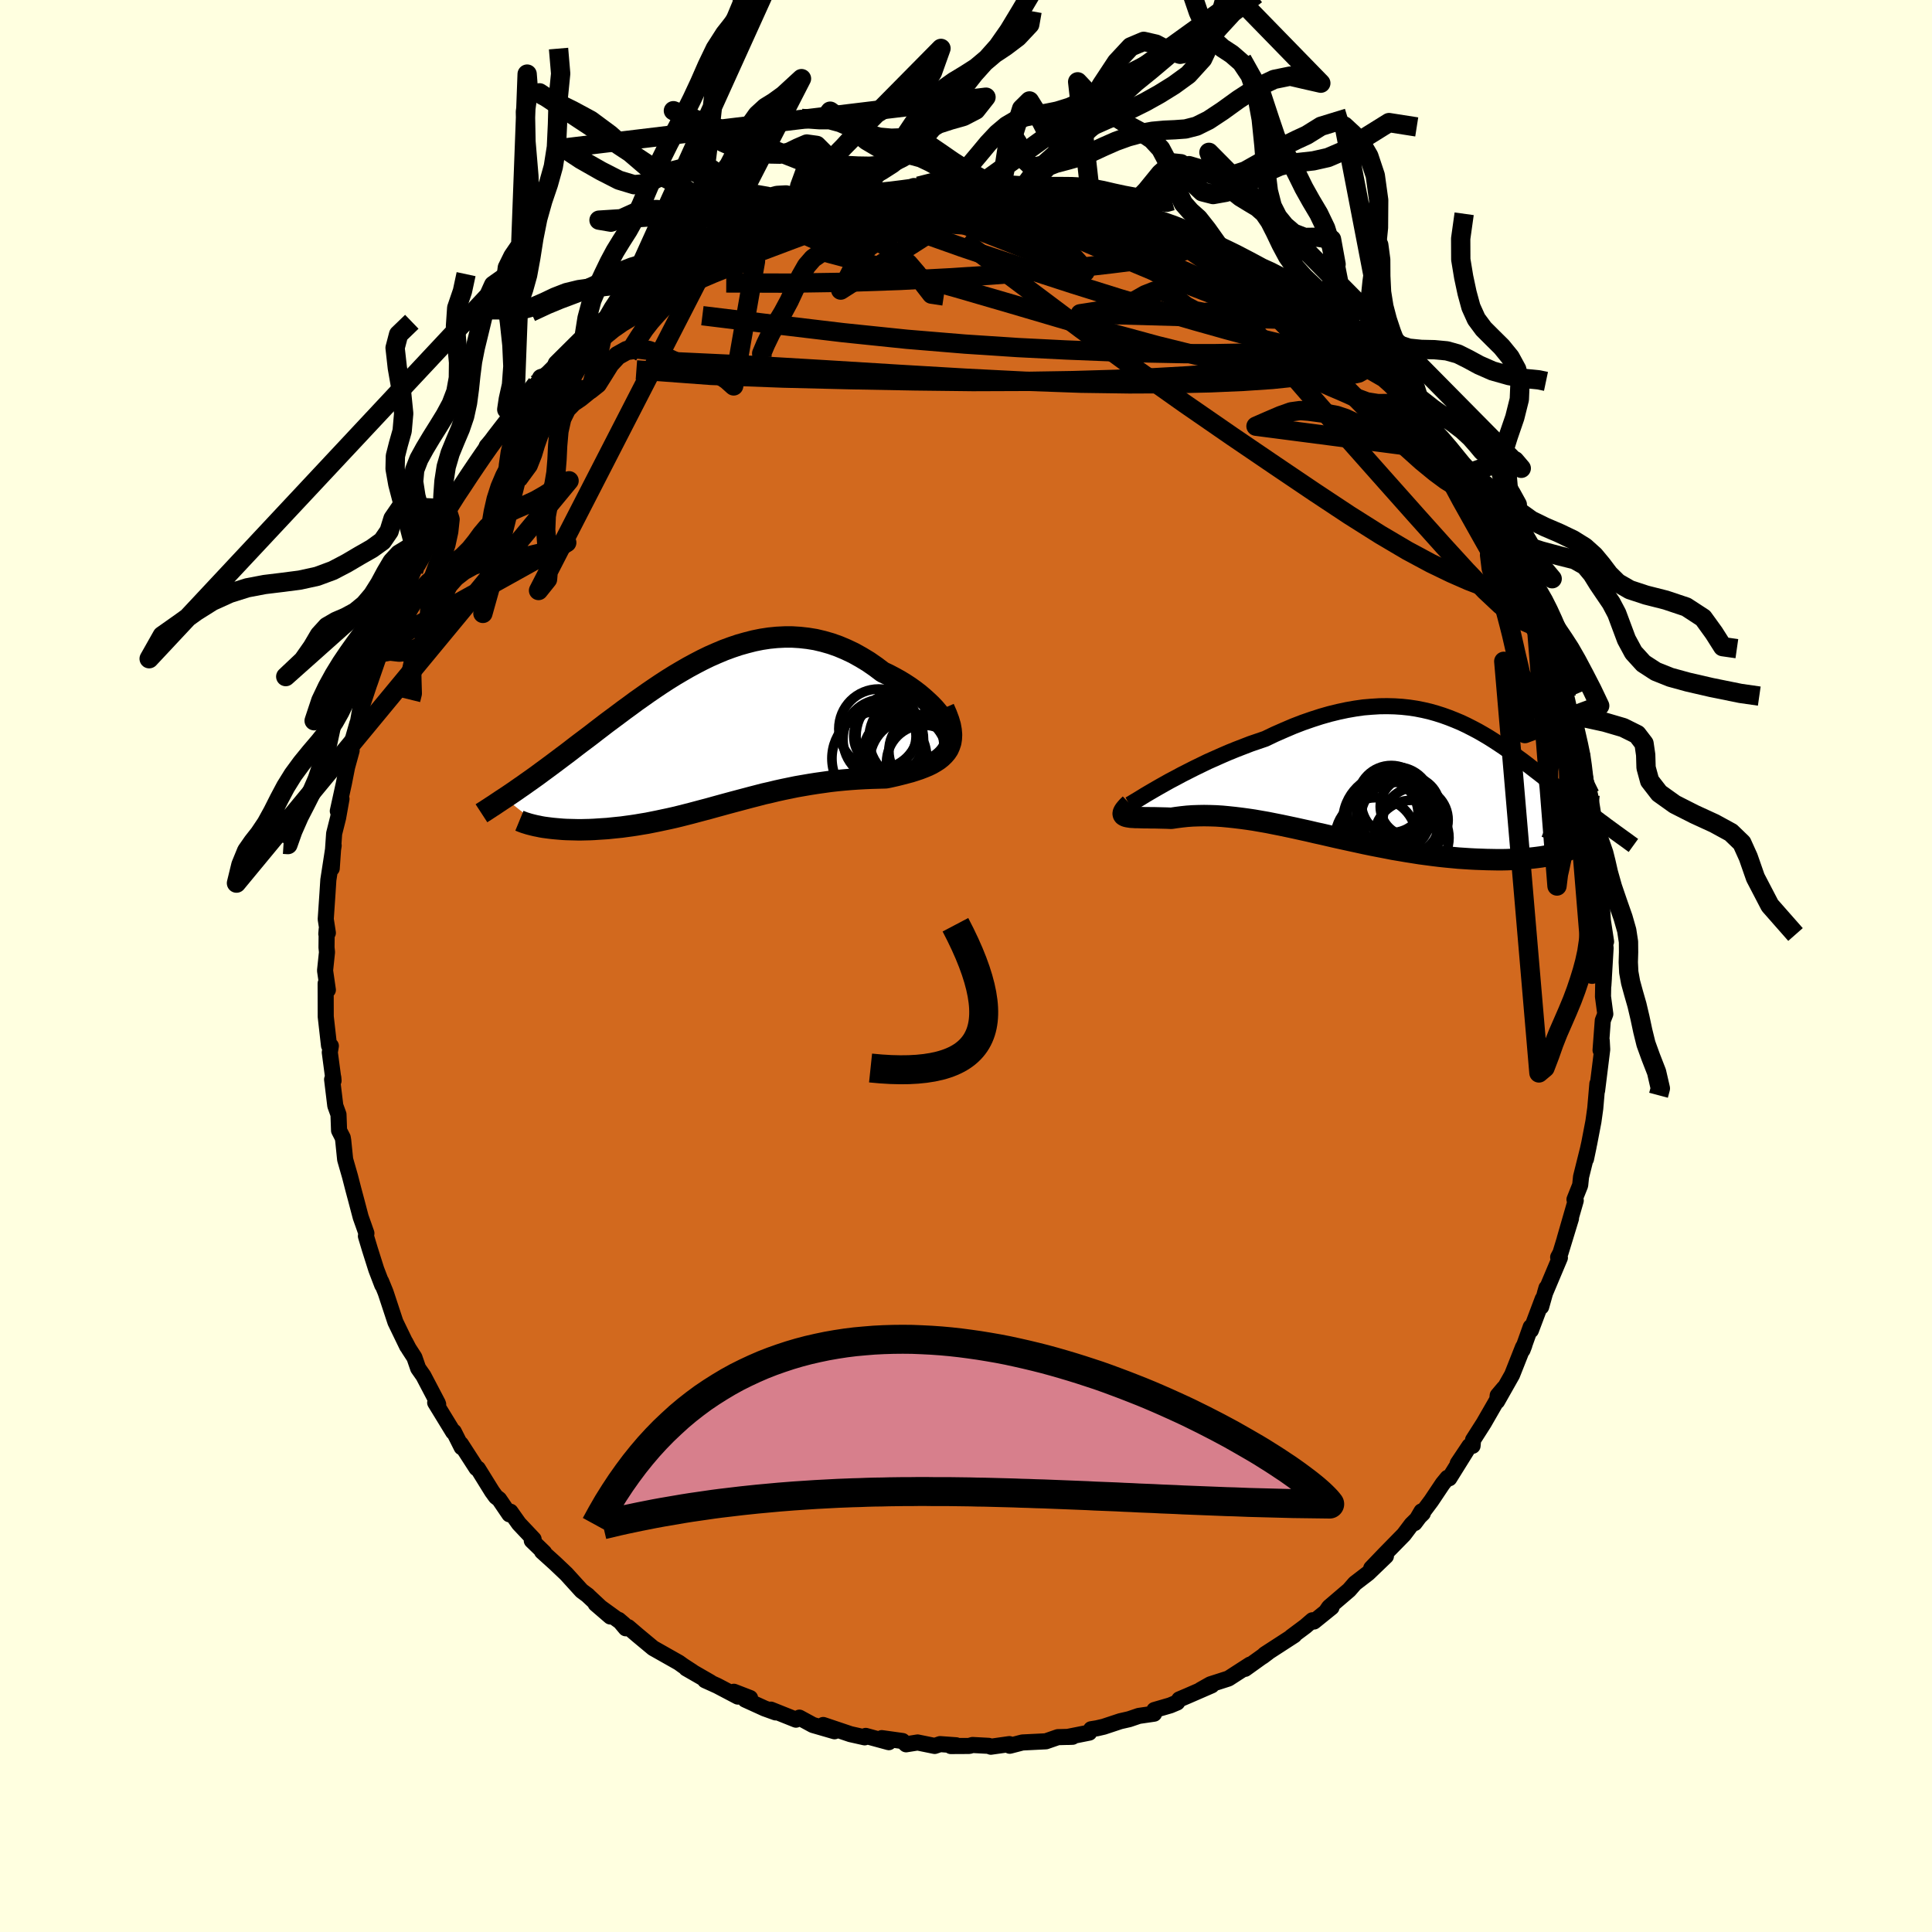 <svg xmlns="http://www.w3.org/2000/svg" width="500" height="500" viewBox="-100 -100 200 200"><defs><clipPath id="c"><path d="m24.56-1.17-.22-.36-.25-.38-.3-.38-.32-.38-.36-.38-.4-.38-.42-.38-.45-.38-.47-.36-.49-.35-.52-.34-.54-.33-.56-.31-.57-.3-.59-.28-.73-.55-.75-.52-.76-.46-.77-.43-.78-.37-.78-.33-.79-.28-.8-.23-.8-.19-.8-.13-.8-.09-.8-.05h-.8l-.8.04-.8.08-.79.12-.79.16-.78.2-.78.22-.77.26-.76.28-.76.32-.75.33-.74.36-.73.38-.72.39-.71.41-.71.42-.69.43-.68.44-.67.45-.66.45-.65.46-.64.45-.62.46-.62.45-.6.45-.59.44-.58.43-.56.43-.55.42-.54.42-.53.4-.52.39-.5.38-.49.38-.47.36-.47.35-.45.34-.44.33-.43.32-.42.31-.41.3-.39.29-.39.28-.38.27-.37.26-.35.25-.35.24-.33.23-.33.23-.31.21-.31.21-.29.19 3.74 2.98.29.05.3.04.31.04.33.04.33.03.35.03.36.03.37.02.38.01.39.01.39.01h.41l.42-.01.43-.01.44-.02.44-.03.47-.03.47-.03.48-.05.49-.05.5-.05.51-.07.52-.07.53-.08.53-.09.55-.09.55-.11.55-.11.56-.12.57-.12.58-.13.58-.14.59-.15.59-.15.6-.16.6-.16.61-.16.61-.17.62-.17.62-.17.63-.17.64-.17.64-.17.64-.17.66-.17.65-.17.67-.15.66-.16.68-.15.68-.14.68-.14.69-.12.7-.12.7-.11.71-.1.71-.1.71-.08.72-.07.72-.06.72-.05.72-.04.72-.03.72-.02.72-.02.54-.11.53-.12.52-.13.5-.13.49-.13.47-.15.45-.15.44-.17.41-.17.39-.19.36-.21.34-.22.3-.24.27-.26.24-.28"/></clipPath><clipPath id="b"><path d="m-23.91.49.57-.32.61-.32.63-.34.65-.33.67-.34.68-.33.7-.34.72-.32.72-.32.74-.32.74-.3.75-.29.75-.29.76-.26.76-.26.98-.47.98-.43.96-.41.96-.37.95-.33.93-.3.91-.26.9-.22.89-.19.86-.15.85-.12.84-.07.81-.05.8-.01.78.02.76.05.74.08.73.11.71.14.69.16.67.19.66.21.64.23.63.25.62.26.59.28.59.3.57.3.56.32.54.32.54.34.52.34.51.34.5.35.49.35.47.35.47.34.46.35.45.35.44.34.43.33.42.33.42.33.4.32.4.31.39.31.37.3.37.29.36.28.35.28.35.27.33.26.33.26.33.25.31.24.31.24.3.23.3.22.29.22.28.2.27.21.26.19.26.19.25.18-6.43 2.51-.34.06-.36.07-.37.06-.38.05-.41.05-.41.04-.43.04-.45.04-.46.02-.48.02-.49.02-.5.01h-.52l-.53-.01-.54-.01-.56-.02-.57-.02-.59-.03-.61-.04-.61-.04-.63-.06-.64-.06-.66-.07-.66-.08-.68-.09-.68-.09-.69-.11-.7-.11-.7-.12-.72-.12-.71-.14-.73-.14-.72-.14-.73-.15-.73-.16-.74-.16-.73-.16-.73-.16-.74-.17-.73-.17-.73-.16-.72-.17-.73-.16-.72-.16-.71-.15-.71-.15-.71-.14-.7-.14-.69-.12-.69-.12-.67-.1-.67-.09-.66-.08-.66-.07-.64-.06-.63-.04-.62-.02-.61-.01-.6.01-.59.02-.57.04-.56.06-.55.07-.53.08-.45-.02-.43-.01-.41-.01-.4-.01h-.38l-.36-.01h-.35l-.32-.01-.3-.01h-.28l-.26-.02-.23-.01-.2-.03-.18-.03-.15-.04"/></clipPath><linearGradient id="d" x1="0%" x2="100%" y1="0%" y2="0%"><stop offset="0%" style="stop-color:[object Object];stop-opacity:1"/><stop offset="52.3%" style="stop-color:[object Object];stop-opacity:1"/><stop offset="100%" style="stop-color:[object Object];stop-opacity:1"/></linearGradient><filter id="a"><feTurbulence baseFrequency=".05" numOctaves="3" result="noise" type="noise"/><feDisplacementMap in="SourceGraphic" in2="noise" scale="2"/></filter></defs><rect width="100%" height="100%" x="-100" y="-100" fill="#FFFFE0"/><path fill="#D2691E" stroke="#000" stroke-linejoin="round" stroke-width="1.667" d="m65.98 2.02.05-.76-.04-.81-.05 2.71.24 1.81-.26.67-.23 3.07.12-.99.05.92-.53 4.26.03-.71-.22 2.55-.19 1.36-.43 2.24-.1.45-.24 1.19.27-1.29-.78 3.13-.09.87-.59 1.48.13.11-1.15 3.99.66-2.14-1.09 3.57-.24.45.18.05-1.55 3.68.16-.55-.55 1.95.16-.81-1.22 3.24-.02-.34-.85 2.38.19-.49-.13.18-1.14 2.88-1.55 2.74.06-.6.65-.77-2.09 3.63-1.11 1.74-.05.61h-.3L50.9 51.5l1.21-1.81-2.08 3.34-.18-.05-.5.61-1.19 1.78-1.72 2.3.71-1.21.14.2-1.17 1.15-.79 1.05-1.99 2.03-1.39 1.45 1.52-1.25-1.83 1.76-1.38 1.06-.6.69-2.07 1.77-.22.32.47-.3-1.82 1.47-.16-.13-.73.63-1.45 1.08.3-.16-3.04 1.97-.24.23.56-.42-2.37 1.7.51-.44-2.23 1.44-1.87.6-1.01.57 1.14-.46-2.48 1.08-.87.37-.22.32-.71.3-1.65.48-.03.38-1.58.23-1 .34-.92.21-1.72.57-.69.16-.61.1-.19.35-2.26.45.53-.02-1.52.04-1.24.43-2.43.12-1.31.34-.04-.17-1.92.27-.22-.09-1.67-.09-.35.1-1.9.01.55-.08-1.66-.12-.56.19-1.77-.36-1.19.19-.37-.34-2.15-.3.73.42-2.39-.65-.11.15-1.47-.33-2.82-.95 1.17.65-2.24-.65-1.4-.76-.35.21-2.6-1.04.5.29-1.14-.41-2.02-.92.51-.16-1.68-.65.41.5-2.13-1.12-1.26-.57.55.21-2.5-1.44.64.35-.97-.63-.43-.31-2.67-1.51-1.61-1.34-.97-.83-.25.12-.73-.87.54.46-2.93-2.12 1.52 1.31-2.4-2.24.09.07-.66-.49-1.59-1.75-1.17-1.11-1.34-1.21.22.11-1.28-1.24.19-.14-1.52-1.61-.88-1.24-.11.27-1.06-1.56-.34-.26-.39-.54-1.47-2.37-.14-.04-1.62-2.51.08.34-.81-1.61-.07.03-1.86-3.04.31.18-.05-.14-1.48-2.82-.54-.77-.39-1.13-.59-.91-.34-.65.18.41-1.22-2.52-.97-2.94-.06-.17-.44-1.08.11.37-.62-1.62-.67-2.12-.4-1.33.05-.29-.27-.77-.32-.9-.46-1.75-.3-1.12-.35-1.36-.5-1.74-.2-1.96-.05-.3-.38-.74-.06-1.66-.33-.91-.33-2.72.12-.21.03.34-.39-2.93.11-.67-.19-.03-.34-3-.01-3.43.23.67-.29-2.01.2-1.9-.05-.49.02-1.88-.04.48.16-.11-.22-1.42.18-2.66.09-1.4.55-3.56-.12.77-.08 1.6.25-3.61.41-1.63.35-1.96-.38 1.26.63-2.87.33-1.68.47-1.71-.15-.22.75-2.62-.2 1.36.53-3.04.05.18.97-2.92-.09.29 1.09-3.15.4-1.16-.39.48.19-.38.53-.92.85-1.99.6-1.28.18-.76 1.1-2.47.26-.63.55-.94-.53.93 2.33-4.37-.3.78 1.16-2.19-.02.03-.09.01 1.17-1.56 1.17-1.85.05-.14 1.52-2.1.63-1.02-.32.13 1.7-1.87 1.16-1.46-.99 1.24 1.57-2 .02-.14 1.71-2.2.49-.57.67-.56 1.62-1.62-.66.7.56-.45 1.62-1.6.59-.7.76-.82 1.66-1.15 1.04-.56.31-.3 1.8-1.69-.09.33.25-.36 2.33-1.43-.03.05 1.54-.94.75-.55.15-.14 2.02-1.42 1.95-.91-.38.42.92-.72 1.88-.74.25-.08.97-.49 1.26-.61 1.5-.45.75-.27.49-.02.04-.26 2.84-.55-.64.17 2.34-.63.24-.01-.22-.27 3.15-.7-.45.15 2.89-.17 1.24-.16.62-.41.39.06.12-.05 2.24.12.46-.31 2.22.07.98.1.87-.08-.43-.06 2.2.3-.06-.13 3.04.41-1.02-.38.17.05 2.05.61 1.9-.07.4.07 2 .64.3.17 1.41.3-.27-.08 2.39.59 2.26.89-1.59-.86 3.15 1.14.87.43.08-.12-.12.07 2.07.96 1.05.21-.62-.14 3.1 1.81 1.32.55-.39-.39 1.99 1.44-.62-.5 1.42 1.05-.72-.52 2.77 1.4.98.8.56.5.13.04 2.73 1.96.63.86 1.22.75.54.55.08.37 1.31 1.01.29.2 1.09 1.26.85.65.28.41 1.64 1.32.79.95-.22.16 1.46 1.25.59 1.34.19.2.35-.24 2.27 3.33 1.08 1.23-.21.15.48.46.24.67 1.09 1.73-.26-.94.68 1.23.66.85 1.88 3.4-.42-.22.61.89.18.61 1.4 2.91 1.12 1.98-.16-.01-.01-.29.84 1.79.9 2.56.07.22-.02.18.58 1.19.57 1.25.58 2.26.59 1.52.45 1.97-.03-.05.14-.32.23 1.65.8 2.88.03-.14-.07.27.43 2.42.06.24.37 1.07.54 3.37-.18.19.25.13.43 4.56-.12-2.2-.03 1.04.16 1.73.28 4.19.33 2.18-.14-.74.03.84.06.56-.23 3.88.05-.76" filter="url(#a)"/><path fill="#fff" d="m-23.91.49.57-.32.61-.32.63-.34.65-.33.67-.34.68-.33.7-.34.72-.32.72-.32.74-.32.74-.3.75-.29.75-.29.76-.26.76-.26.98-.47.98-.43.96-.41.96-.37.95-.33.93-.3.91-.26.9-.22.89-.19.86-.15.85-.12.84-.07.81-.05.8-.01.78.02.76.05.74.08.73.11.71.14.69.16.67.19.66.21.64.23.63.25.62.26.59.28.59.3.57.3.56.32.54.32.54.34.52.34.51.34.5.35.49.35.47.35.47.34.46.35.45.35.44.34.43.33.42.33.42.33.4.32.4.31.39.31.37.3.37.29.36.28.35.28.35.27.33.26.33.26.33.25.31.24.31.24.3.23.3.22.29.22.28.2.27.21.26.19.26.19.25.18-6.43 2.51-.34.06-.36.07-.37.06-.38.05-.41.05-.41.04-.43.04-.45.04-.46.02-.48.02-.49.02-.5.01h-.52l-.53-.01-.54-.01-.56-.02-.57-.02-.59-.03-.61-.04-.61-.04-.63-.06-.64-.06-.66-.07-.66-.08-.68-.09-.68-.09-.69-.11-.7-.11-.7-.12-.72-.12-.71-.14-.73-.14-.72-.14-.73-.15-.73-.16-.74-.16-.73-.16-.73-.16-.74-.17-.73-.17-.73-.16-.72-.17-.73-.16-.72-.16-.71-.15-.71-.15-.71-.14-.7-.14-.69-.12-.69-.12-.67-.1-.67-.09-.66-.08-.66-.07-.64-.06-.63-.04-.62-.02-.61-.01-.6.01-.59.02-.57.04-.56.06-.55.07-.53.08-.45-.02-.43-.01-.41-.01-.4-.01h-.38l-.36-.01h-.35l-.32-.01-.3-.01h-.28l-.26-.02-.23-.01-.2-.03-.18-.03-.15-.04" filter="url(#a)" transform="translate(44.44 -19.33)"/><path fill="#fff" d="m24.56-1.17-.22-.36-.25-.38-.3-.38-.32-.38-.36-.38-.4-.38-.42-.38-.45-.38-.47-.36-.49-.35-.52-.34-.54-.33-.56-.31-.57-.3-.59-.28-.73-.55-.75-.52-.76-.46-.77-.43-.78-.37-.78-.33-.79-.28-.8-.23-.8-.19-.8-.13-.8-.09-.8-.05h-.8l-.8.04-.8.08-.79.12-.79.16-.78.2-.78.22-.77.26-.76.28-.76.32-.75.33-.74.36-.73.38-.72.39-.71.41-.71.42-.69.43-.68.44-.67.45-.66.45-.65.46-.64.45-.62.46-.62.45-.6.45-.59.44-.58.43-.56.43-.55.42-.54.42-.53.4-.52.39-.5.38-.49.38-.47.36-.47.35-.45.34-.44.33-.43.32-.42.31-.41.3-.39.29-.39.28-.38.27-.37.26-.35.25-.35.24-.33.23-.33.23-.31.21-.31.21-.29.19 3.74 2.98.29.05.3.04.31.04.33.04.33.03.35.03.36.03.37.02.38.01.39.01.39.01h.41l.42-.01.43-.01.44-.02.44-.03.47-.03.47-.03.48-.05.49-.05.5-.05.51-.07.52-.07.53-.08.53-.09.55-.09.55-.11.55-.11.56-.12.57-.12.58-.13.58-.14.59-.15.59-.15.6-.16.6-.16.61-.16.61-.17.62-.17.62-.17.63-.17.64-.17.64-.17.64-.17.66-.17.65-.17.67-.15.66-.16.68-.15.68-.14.68-.14.69-.12.7-.12.7-.11.71-.1.71-.1.71-.08.72-.07.72-.06.72-.05.72-.04.72-.03.72-.02.72-.02.54-.11.53-.12.52-.13.5-.13.49-.13.47-.15.45-.15.44-.17.41-.17.39-.19.36-.21.34-.22.3-.24.27-.26.24-.28" filter="url(#a)" transform="translate(-26.72 -23.97)"/><g fill="none" stroke="#000" transform="translate(44.44 -19.33)"><path stroke-linejoin="round" stroke-width="1.667" d="m-27.53 2.62.13-.07.2-.12.25-.15.3-.18.36-.22.39-.24.44-.26.48-.28.52-.3.55-.31.57-.32.61-.32.63-.34.65-.33.67-.34.68-.33.7-.34.72-.32.72-.32.74-.32.74-.3.75-.29.75-.29.76-.26.76-.26.98-.47.98-.43.96-.41.96-.37.95-.33.93-.3.91-.26.9-.22.89-.19.86-.15.85-.12.84-.07.81-.05.8-.01.78.02.76.05.74.08.73.11.71.14.69.16.67.19.66.21.64.23.63.25.62.26.59.28.59.3.57.3.56.32.54.32.54.34.52.34.51.34.5.35.49.35.47.35.47.34.46.35.45.35.44.34.43.33.42.33.42.33.4.32.4.31.39.31.37.3.37.29.36.28.35.28.35.27.33.26.33.26.33.25.31.24.31.24.3.23.3.22.29.22.28.2.27.21.26.19.26.19.25.18.24.18.24.17.22.16.22.16.21.15.21.15.19.14.19.14.18.13.18.13" filter="url(#a)"/><path stroke-linejoin="round" stroke-width="2.222" d="m-27.44 2.58-.23.22-.18.2-.14.17-.1.15-.06.13-.02.11.02.09.05.07.09.06.12.05.15.04.18.03.2.03.23.01.26.02h.28l.3.01.32.01h.35l.36.01h.38l.4.01.41.01.43.01.45.02.53-.08.55-.07.56-.06.57-.04.59-.02.6-.01.61.01.62.02.63.04.64.06.66.07.66.08.67.09.67.1.69.12.69.12.7.14.71.14.71.15.71.15.72.16.73.16.72.17.73.16.73.17.74.17.73.16.73.16.74.16.73.16.73.15.72.14.73.14.71.14.72.12.7.12.7.11.69.11.68.09.68.09.66.08.66.07.64.06.63.06.61.04.61.04.59.03.57.02.56.02.54.01.53.01h.52l.5-.01.49-.02.48-.02.46-.02.45-.04.43-.04.41-.04.41-.05.38-.05.37-.06.36-.07.34-.06.32-.08.31-.07.29-.08.27-.09.26-.08.24-.09.23-.09.21-.1.19-.09.19-.1" filter="url(#a)"/><circle cx="-.48" cy="4.337" r="4.948" clip-path="url(#b)" filter="url(#a)"/><circle cx=".115" cy="2.367" r="3.638" clip-path="url(#b)" filter="url(#a)"/><circle cx="-.42" cy="2.052" r="3.478" clip-path="url(#b)" filter="url(#a)"/><circle cx=".425" cy="3.722" r="4.42" clip-path="url(#b)" filter="url(#a)"/><circle cx="-1.295" cy="3.597" r="3.662" clip-path="url(#b)" filter="url(#a)"/><circle cx="-2.015" cy="6.122" r="4.218" clip-path="url(#b)" filter="url(#a)"/><circle cx=".04" cy="3.907" r="3.59" clip-path="url(#b)" filter="url(#a)"/><circle cx="2.095" cy="4.217" r="3.374" clip-path="url(#b)" filter="url(#a)"/><circle cx="1.68" cy="6.052" r="3.878" clip-path="url(#b)" filter="url(#a)"/><circle cx="1.515" cy="2.827" r="3.072" clip-path="url(#b)" filter="url(#a)"/></g><g fill="none" stroke="#000" transform="translate(-26.72 -23.97)"><path stroke-linejoin="round" stroke-width="2.222" d="m23.94 1.04.34-.04.26-.09.2-.14.13-.19.08-.22.02-.26-.03-.28-.08-.31-.13-.33-.17-.35-.22-.36-.25-.38-.3-.38-.32-.38-.36-.38-.4-.38-.42-.38-.45-.38-.47-.36-.49-.35-.52-.34-.54-.33-.56-.31-.57-.3-.59-.28-.73-.55-.75-.52-.76-.46-.77-.43-.78-.37-.78-.33-.79-.28-.8-.23-.8-.19-.8-.13-.8-.09-.8-.05h-.8l-.8.04-.8.08-.79.12-.79.16-.78.2-.78.22-.77.26-.76.28-.76.32-.75.33-.74.36-.73.38-.72.39-.71.41-.71.42-.69.43-.68.44-.67.45-.66.45-.65.46-.64.45-.62.46-.62.45-.6.45-.59.44-.58.43-.56.43-.55.42-.54.42-.53.4-.52.39-.5.38-.49.38-.47.36-.47.35-.45.34-.44.33-.43.32-.42.31-.41.3-.39.29-.39.28-.38.27-.37.26-.35.25-.35.24-.33.23-.33.23-.31.21-.31.21-.29.19-.29.19-.27.18-.27.18-.25.17-.25.16-.23.15-.23.15-.21.14-.21.13-.2.13" filter="url(#a)"/><path stroke-linejoin="round" stroke-width="2.222" d="m24.43-2.72.28.64.22.59.16.54.09.5.04.47-.02.42-.06.39-.12.36-.15.34-.2.3-.24.28-.27.26-.3.24-.34.22-.36.21-.39.19-.41.17-.44.17-.45.15-.47.15-.49.13-.5.13-.52.13-.53.12-.54.11-.72.02-.72.02-.72.03-.72.04-.72.05-.72.06-.72.07-.71.08-.71.1-.71.1-.7.11-.7.12-.69.12-.68.14-.68.14-.68.15-.66.16-.67.15-.65.17-.66.17-.64.17-.64.17-.64.17-.63.17-.62.17-.62.17-.61.17-.61.16-.6.16-.6.16-.59.15-.59.15-.58.14-.58.13-.57.12-.56.12-.55.11-.55.11-.55.09-.53.09-.53.08-.52.07-.51.07-.5.05-.49.05-.48.05-.47.03-.47.03-.44.03-.44.02-.43.01-.42.01h-.41l-.39-.01-.39-.01-.38-.01-.37-.02-.36-.03-.35-.03-.33-.03-.33-.04-.31-.04-.3-.04-.29-.05-.28-.06-.26-.05-.25-.06-.24-.06-.23-.06-.22-.07-.2-.06-.19-.07-.18-.07-.17-.07" filter="url(#a)"/><circle cx="17.688" cy="-.572" r="4.132" clip-path="url(#c)" filter="url(#a)"/><circle cx="22.358" cy="2.898" r="3.862" clip-path="url(#c)" filter="url(#a)"/><circle cx="18.153" cy=".513" r="4.17" clip-path="url(#c)" filter="url(#a)"/><circle cx="20.393" cy="2.198" r="4.372" clip-path="url(#c)" filter="url(#a)"/><circle cx="19.963" cy=".198" r="4.63" clip-path="url(#c)" filter="url(#a)"/><circle cx="21.198" cy=".413" r="4.516" clip-path="url(#c)" filter="url(#a)"/><circle cx="22.563" cy="1.713" r="3.826" clip-path="url(#c)" filter="url(#a)"/><circle cx="21.143" cy="2.773" r="4.392" clip-path="url(#c)" filter="url(#a)"/><circle cx="18.328" cy=".193" r="3.224" clip-path="url(#c)" filter="url(#a)"/><circle cx="17.753" cy="2.488" r="4.912" clip-path="url(#c)" filter="url(#a)"/></g><g fill="none" stroke="url(#d)" stroke-linejoin="round" stroke-width="2"><path d="m20.71-76.93.44.29.73.42.6.44.43.47.22.47-.09.44-.45.36-.82.31-1.19.26-1.52.25-1.83.26-2.16.27-2.51.29-2.9.29-3.34.3-3.84.3-4.36.28-4.93.26-5.5.19-6.02.09-6.49-.02M.99-80.75l.59-.05.65.03.79.06.79.07.7.07.58.09.5.1.41.15.3.17.12.21-.1.22-.35.24-.6.26-.86.26-1.14.27-1.43.26-1.75.27-2.1.26-2.49.26-2.92.29-3.37.32-3.78.38-4.06.37m54.89 8.5.64.75.43.59.13.49-.14.43-.39.4-.63.37-.91.34-1.22.3-1.55.25-1.92.2-2.31.13-2.74.05h-3.18l-3.63-.07-4.07-.13-4.51-.18-4.98-.25-5.48-.36-6.03-.5-6.58-.68-7.05-.84-7.53-.92" filter="url(#a)"/><path d="m55.73-43.26 1.06 2.24.45 1.18.02.57-.26.32-.48.19-.72.03-.99-.17-1.25-.39-1.53-.59-1.8-.79-2.11-1.02L45.68-43l-2.81-1.66-3.2-2.02-3.61-2.39-4.03-2.72-4.46-3.03-4.88-3.37-5.26-3.72-5.57-4.07-5.88-4.41-6.29-4.72m-9.41-5.04.64.07 1.57.02 1.67.03 1.65.08 1.7.16 1.83.21 1.99.26 2.1.28 2.15.3 2.12.33 2.06.34 2 .37 1.94.37 1.87.37 1.72.32 1.5.25 1.2.15.97.05.93.07M50.8-52.09l-.01.25.21.42.25.45.22.41.17.36.11.33-.01.28-.18.16-.39-.04-.62-.28-.86-.53-1.12-.83-1.39-1.14-1.67-1.5-1.96-1.86-2.22-2.2-2.5-2.55-2.85-2.94-3.32-3.42-4.08-4.04m-67.37 4.89 1.34-.9 1.02-.72.86-.64.73-.57.64-.47.56-.38.45-.27.31-.16h.15l-.05.14-.25.32-.48.5-.76.73-1.11 1.03-1.52 1.38-1.96 1.77-2.4 2.19-2.88 2.65" filter="url(#a)"/><path d="m58.08-38.67.68 1.66.3 1.09-.03.48-.28.1-.48-.12-.71-.32-.96-.59-1.25-1-1.6-1.5-1.96-2.05-2.36-2.58-2.78-3.1-3.23-3.63-3.71-4.18-4.16-4.77-4.63-5.34-5.08-5.95" filter="url(#a)"/><path d="m33.63-69.65 1.87 1.45 1 .9.48.55.11.34-.21.16-.5.04-.8-.1-1.1-.24-1.45-.39-1.82-.57-2.24-.77-2.72-.99-3.22-1.24L19.3-72l-4.23-1.77-4.83-2.07-5.63-2.4m13.59.72-.21-.24.75.23.61.25.32.18.07.14-.12.12-.35.1-.62.06-.98-.02-1.41-.12-1.97-.27-2.63-.43-3.33-.57-4.02-.73-4.59-.86" filter="url(#a)"/><path d="m-21.47-76.55 1.35-.48 1.44-.27 1.49-.13 1.64-.03 1.86.02 2.07.07 2.26.1 2.39.13 2.51.15 2.61.17 2.69.18 2.73.19 2.72.19 2.65.21 2.53.22 2.42.25 2.34.27 2.31.3 2.32.33 2.27.33 2.12.31m13.58 8.88.83.75.33.61-.01.58-.34.55-.71.5-1.12.45-1.57.4-2.03.34-2.51.26-2.98.2-3.44.15-3.93.09-4.44.02-5.01-.07-5.63-.2-6.3-.32-6.98-.41-7.65-.47-8.28-.49-8.95-.42m52.48-14.22 1.61.71 1.22.59 1.26.7 1.34.78 1.31.78 1.21.74 1.08.68 1 .64.95.62.93.59.9.58.83.53.71.45.51.33.26.17-.03-.05-.37-.28-.7-.52-1.05-.76-1.61-1.11m-41.67-9.46.63.07h3.1l1.55.06 1.58.13 1.7.18 1.84.22 1.95.25 1.98.26 1.96.28 1.89.3 1.83.31 1.78.33 1.72.32 1.63.31 1.49.27 1.3.21 1.08.13.87.05h.65l.31-.04" filter="url(#a)"/><path d="m18.2-77.52-.17-.23.81.25.74.28.53.25.4.23.31.25.22.26.09.26-.11.23-.38.17-.71.09-1.08-.01-1.42-.08-1.73-.17-2.03-.21-2.35-.26-2.74-.31-3.25-.38-3.82-.47-4.37-.53-4.88-.58m-5.13-.97 2.1-.42 1.53-.19 1.45-.15 1.28-.16 1.04-.14.83-.1.68-.07.55-.04.42-.01.18.02-.15.06-.64.11-1.23.14-1.83.19-2.48.24m67.22 41.3.72 1.7.47 1.25.21.69.07.35-.02.19-.13.03-.27-.22-.49-.64-.76-1.22-1.11-1.94-1.49-2.65-1.87-3.3-2.13-3.8-2.33-4.35m-10.74-13.5.38.47.3.45.22.43.09.39-.11.31-.34.23-.61.13h-.93l-1.28-.13-1.65-.27-2.04-.44-2.42-.59-2.8-.75-3.2-.9-3.68-1.07-4.23-1.27-4.86-1.52-5.48-1.78-5.96-2-6.22-2.21m-30.52 9.58 1.04-.58 1.36-.75 1.66-.85 1.94-.88 2.23-.93 2.49-.99 2.69-1.03 2.79-1.07 2.87-1.08 2.91-1.08 2.91-1.06 2.81-1.01 2.51-.9 2.12-.78" filter="url(#a)"/><path d="m12.41-79.22 1.06.25 1.17.34 1.39.44 1.41.47 1.35.47 1.26.46 1.15.44 1.04.42.94.41.88.39.81.37.73.35.58.28.35.17h.02l-.38-.2-.78-.41-1.09-.55-1.46-.69m14.15 8.98.82.63.33.52.05.5-.15.49-.38.5-.64.49-.93.48-1.25.45-1.6.43-1.97.38-2.37.33-2.76.29-3.15.24-3.55.2-3.97.17-4.41.13-4.91.08-5.45.02-6.01-.07-6.56-.12-7.05-.17-7.48-.28-7.72-.57" filter="url(#a)"/><path d="m40.14-64.15.43.45.44.61.28.55.06.48-.2.39-.51.29-.85.18-1.2.07-1.54-.04-1.89-.14-2.23-.25-2.62-.38-3.03-.54-3.51-.76-4-.99-4.49-1.22-4.95-1.43-5.43-1.6-5.94-1.73-6.52-1.81-7.15-1.9m12.5-7 1.81.14 1.48.27 1.46.41 1.64.55 1.87.69 2.08.81 2.21.89 2.32.96 2.42 1.02 2.54 1.08 2.62 1.12 2.67 1.17 2.65 1.19 2.57 1.18 2.47 1.14 2.34 1.08 2.21 1.03 2.03.94 1.79.81m26.24 50.42.81 2.32.23.92.25 1.1.42 1.49.56 1.64.54 1.54.38 1.33.18 1.18.01 1.07-.03 1.04.05 1.03.19 1.05.31 1.13.35 1.22.31 1.32.29 1.36.33 1.34.5 1.38.6 1.54.39 1.69-.19.71" filter="url(#a)"/><path d="m-2.21-80.92 1.69-.27 1.1-.09.85.07.81.12.84.12.88.09.89.06.89.06.93.04 1 .02 1.06.01h1.12l1.11.01 1.09.06 1.06.14 1.05.2 1.07.25 1.11.24 1.13.21 1.13.2 1.14.19 1.04.13.55-.15m-26.24-1.52 1.66-.42 1.35-.2 1.21-.57 1.08-.97.97-1.15.93-1.12.95-1.01.96-.81.97-.57.97-.35 1.02-.2 1.1-.16 1.19-.24 1.29-.4 1.34-.61 1.34-.8 1.32-.88 1.33-.79 1.42-.69 1.58-.81 1.43-1.24-.16-1.25m-27.62 15.8-1.73 1.31-.97 2.06-.9 1.26-.88.51-.84.25-.84.27-.83.33-.81.4-.76.53-.67.77-.61 1.07-.58 1.26-.61 1.31-.64 1.19-.65 1.08-.61 1.09-.54 1.12-.4.95.05.44" filter="url(#a)"/><path d="m-10.17-80-.64-1.15-1.06.01-.96.08-.9.18-.89.34-.89.41-.89.38-.9.3-.9.19-.95.13-1 .07-1.06.04-1.09.01-1.11-.01-1.1-.03-1.09-.04-1.05.01-1.09.17-1.33.58-1.9 1.02 20.8-2.69 2.24.95 1.39.67.91.01.79-.15.84-.02.94.17 1.02.31 1.04.36.99.35.94.35.88.33.84.32.83.27.83.21.82.14.84.1.9.12.96.19 1.02.32 1.01.51.93.73.78.84.59.73.16.35-42.61-16.7 1.79 1.01 1.79 1.26 1.54 1 1.38.61 1.27.31 1.19.17 1.09.12 1 .02.93-.21.9-.44.93-.4 1.02.14 1.14 1.14 1.23 1.94 1.32 1.6 2.05.12-2.93.97.65-.44 1.2-.82 1.24-1.21 1.18-1.4 1.06-1.42.95-1.37.91-1.36.95-1.32 1.02-1.21 1.1-1.03 1.15-.81 1.16-.7L1.06-93l1.12-.94L3.3-95.2l1.14-1.63 1.16-1.92 1.16-1.96 1.17-1.71 1.24-1.2 1.41-.61 1.59-.14 1.66.24 1.94.75" filter="url(#a)"/><path d="m-12.89-79.17-1.59-.09-1.18-.48-1.05-.22-.91.09-.87.21-.9.23-.98.19-1.06.11-1.11.02-1.14-.09-1.15-.14-1.13-.1-1.12.06-1.12.26-1.17.38-1.21.37-1.19.26-1.2.17-1.39.58m-.65 14.17.57-.96.58-.92.58-.87.61-.78.67-.76.71-.76.76-.78.8-.77.84-.74.89-.71.92-.66.94-.61.94-.56.92-.53.91-.5.91-.46.94-.41.96-.37.96-.36.9-.45.78-.61.68-.7.87-.6 1.78-.65" filter="url(#a)"/><path d="m-14.59-78.71-1.97-.24-1.15-.6-.92-.27-.92.05-.98.26-1 .4-.98.48-.96.48-.98.4-1.04.25-1.14.07-1.26-.12-1.38-.27-1.4-.3-1.34-.19-1.23.04-1.13.32-1.13.51-1.26.44-1.23-.21 23.4-1.5-1.9.08-1.03-.05-.92-.28-1.04-.39-1.13-.33-1.16-.2-1.18-.16-1.24-.31-1.32-.57-1.39-.73-1.39-.63-1.32-.23-1.2.3-1.11.64-1.14.57-1.3.12-1.56-.47-1.86-.95-2.11-1.2-1.77-1.17 43.73-5.27-1.05 1.33-1.27.66-1.34.38-1.24.4-1.08.61-.94.83-.88.94-.91.92-1.01.83-1.11.71-1.15.61-1.13.5-1.08.36-1 .18-.97.06-.95.12-.94.55-.91 1.09-.58.96" filter="url(#a)"/><path d="m-17.47-77.9.25-2.82.75-2.05.99-.44 1.02.1 1.04.14 1.08.1 1.16.06 1.21.02 1.21-.1 1.14-.28 1.06-.52 1-.76.97-.99 1.01-1.2L-2.51-88l1.13-1.47 1.14-1.51 1.11-1.41 1.05-1.17 1.04-.88 1.13-.75 1.27-.96 1.24-1.32.24-1.36" filter="url(#a)"/><path d="m-17.96-77.88.25-1.24.65-.99.83-1 .86-.96.84-.87.86-.83.91-.92 1.01-1.11 1.09-1.21 1.18-1.09 1.19-.74 1.11-.36.98-.23.84-.49.86-1.03 1.02-1.55.89-2.49-17.62 17.83-1.48-.91-.98.23-.89.53-.89.55-.91.55-.94.57-.99.58-1.03.56-1.04.51-1.05.42-1.06.35-1.06.29-1.04.27-.99.3-.95.37-.92.47-.94.52-1.03.53-1.13.51-1.23.47-1.28.48-1.33.55-1.67.78" filter="url(#a)"/><path d="m-21.47-76.55-1.52-2.01-1.65-2.08-1.66-1.82-1.3-.63-.96.57-.96.89-1.32.21-1.78-.94-2.09-1.79-2.14-1.92-2-1.48-1.89-1.02-1.79-.88-1.35-.71-.27-.23 21.71 14.33 1.05-.38 1.14-.29 1.07-.08 1 .24.99.51.99.59 1 .45.95.18.91-.11.88-.26.91-.23 1-.01 1.11.31 1.19.63 1.2.85 1.09.95.9 1.05.73 1.13.76.98 1.27.19m-22.81-5.58-1.72.97-1.3.87-1 .71-.9.61-.88.57-.88.56-.85.57-.83.57-.8.6-.81.64-.83.68-.87.73-.9.78-.9.81-.88.83-.82.8-.72.74-.63.66-.59.61-.61.63-.65.69-.51.66m14.76-12.82-1.1.03-.95.6-.98.48-1.01.3-1.01.21-1 .19-1.06.18-1.16.15-1.26.13-1.32.18-1.28.31-1.18.46-1.07.51-1.01.44-.97.26-1.02.1-1.13.02-1.26-.01-1.16-.08M64.6-17.71l-.23 2.34-.2 1.39.08 1.16.17 1.08.13 1.12.07 1.25.03 1.4-.01 1.48-.03 1.43-.07 1.32-.11 1.19-.16 1.07-.22 1.01-.26.97-.3.97-.34 1.01-.4 1.07-.47 1.13-.5 1.15-.49 1.12-.43 1.09-.42 1.19-.5 1.31-.63.53-3.64-42.61 1.04.84 1.07 1.04.92 1.2.71 1.19.53 1.03.4.89.36.82.4.85.51.87.6.88.61.83.55.83.45.86.37.87.41.83" filter="url(#a)"/><path d="m-29.98-71.92-.79 1.41-.59 1.33-.77.79-.85.44-.87.36-.89.44-.9.54-.93.65-.91.74-.86.82-.78.88-.67.92-.6.92-.53.9-.54.88-.55.89-.59.94-.59 1-.56 1.06-.47 1.04-.35.99-.29.97-.45 1.14-1.11 1.51" filter="url(#a)"/><path d="m-29.98-71.92.62-.57.7-1.06.62-1.89.43-2.45.33-2.53.33-2.5.33-2.64.32-2.92.35-3.08.48-2.8.71-2.15.87-1.42.88-.99.83-.94 1.01-1.38 1.85-2.98-16.46 36.34-.48.61-.79.85-.62 1.37-.37 1.71-.29 1.69-.37 1.34-.55.89-.7.57-.75.51-.66.68-.49 1-.29 1.3-.13 1.48-.07 1.47-.11 1.35-.2 1.18-.28 1.06-.3 1.05-.22 1.18-.06 1.41.13 1.68.2 1.82-.14 1.65-.93 1.16 27.22-52.99-1.86 1.71-1.01.73-.86.53-.85.78-.84 1.18-.79 1.47-.77 1.55-.76 1.46-.79 1.25-.85 1.05-.89.93-.9.93-.87 1.02-.81 1.14-.74 1.25-.7 1.26-.7 1.19-.71 1.02-.73.86-.72.75-.7.71-.71.72-.75.7-.79.65 17.32-21.83v1.32l-.45.95-.78.8-.91.92-.9 1.08-.87 1.14-.84 1.09-.84.99-.86.93-.86.94-.85 1.03-.83 1.11-.81 1.17-.77 1.16-.76 1.1-.76 1.01-.78.87-.8.71-.82.53-.83.45-.79.57-.62.94-.59 1.02" filter="url(#a)"/><path d="m-23.09-102.95-.07 3.28-.77 1.85-1.05 1.33-.98 1.53-.84 1.75-.78 1.78-.78 1.67-.78 1.56-.8 1.51-.81 1.52-.78 1.57-.74 1.61-.69 1.62-.66 1.56-.67 1.42-.69 1.24-.7 1.1-.65 1.06-.6 1.12-.58 1.2-.6 1.29-.62 1.45-.5 1.87-.32 2.01-2.77 2.75.15.3-.63.66-.65.99-.52 1.26-.44 1.32-.41 1.23-.43 1.07-.45.96-.49.91-.51.91-.53.96-.53 1.03-.48 1.13-.4 1.25-.3 1.32-.22 1.3-.17 1.19-.11 1.07.02 1.09.13 1.31.06 1.76-.78 2.78 6.06-24.32 1.09-.29.68-.61.57-.55.67-.58.81-.63.9-.69.94-.74.95-.74.93-.7.91-.63.88-.56.88-.48.87-.45.89-.43.9-.45.92-.46.94-.47.97-.48 1.01-.48 1.05-.45 1.02-.41.94-.32.97-.28 1.47-.26-2.26 12.91-.68-.61-1.09-.74-1.04-.25-1.06-.14-1.16-.33-1.25-.57-1.28-.6-1.25-.44-1.18-.15-1.09.17-.95.53-.79.86-.66 1.06-.63 1-.77.61-1.03-.01-1.32-.52-1.39-.55-1.13-.01-.64.49" filter="url(#a)"/><path d="m-46.15-58.05-.2.67-.18.96-.14 1.02-.23 1.08-.28 1.17-.19 1.32-.07 1.49-.05 1.57-.19 1.48-.38 1.28-.44 1.11-.24 1.05.1 1.1.28 1.22-.29 1.52m1.9-17.14-.79-.46.16-1.07.33-1.48.14-1.92-.1-2.21-.25-2.32-.29-2.22-.13-1.94.2-1.52.57-1.16.78-1.14.69-1.57.31-2.41-.12-3.22-.3-3.55-.06-3.09.31-2.23-.13-1.67-1.32 35.18-.5-.12.14-1.12.28-1.55.17-1.87.01-2.09-.02-1.98.12-1.64.33-1.3.43-1.24.41-1.47.33-1.8.32-2.03.4-2.01.52-1.85.59-1.74.5-1.79.32-2.03.11-2.36.07-2.63.26-2.61-.22-2.59m-11.56 47.68-.35.47-.63.91-.78 1.01-.8.97-.76.91-.7.9-.66.97-.62 1.06-.6 1.15-.61 1.14-.62 1.06-.62.95-.6.82-.59.77-.59.8-.66.93-.73 1.08-.75 1.22-.71 1.29-.67 1.41-.69 2.08 13.74-21.9.33 1.05-.14 1.27-.29 1.34-.42 1.22-.46 1.07-.38 1.05-.23 1.16-.12 1.3-.09 1.4-.17 1.36-.29 1.21-.4.99-.45.77-.36.65-.17.77.02 1.1.04 1.37-.16.65" filter="url(#a)"/><path d="m-53.72-47.32-2.71-.15-2.12.05-.77 1.12-.4 1.29-.7 1.02-1.08.78-1.28.73-1.34.79-1.43.75-1.62.6-1.78.39-1.85.24-1.81.22-1.79.34-1.81.57-1.81.82-1.7 1.07-1.66 1.2-1.83 1.29-1.35 2.39 37.22-39.78-1.57 1.11-.69 1.53-.42 1.75-.41 1.69-.37 1.52-.28 1.42-.18 1.42-.15 1.43-.19 1.43-.3 1.38-.44 1.29-.53 1.25-.53 1.29-.41 1.4-.23 1.49-.1 1.39-.06 1.13-.13 1-.55 1.54" filter="url(#a)"/><path d="m-54.58-45.91-2.03 2.06-1.18.67-.89.54-.74.8-.64 1.08-.64 1.19-.73 1.16-.84.99-.94.77-1 .54-1 .43-.93.54-.8.88-.73 1.24-.96 1.37-1.79 1.69 14.04-12.51.14-.55.11-1.8-.35-2.03-.47-1.81-.23-1.48.11-1.22.43-1.11.61-1.11.69-1.15.72-1.15.7-1.14.63-1.17.48-1.26.26-1.42.02-1.61-.17-1.8-.15-1.93.13-1.91.59-1.73.38-1.77" filter="url(#a)"/><path d="m-44.44-60.25-1.16 1.52-.73.98-.58.75-.55.71-.59.76-.64.83-.66.9-.68.97-.69 1.01-.7 1.04-.67 1.02-.64.96-.57.9-.52.84-.5.85-.53.94-.6 1.07-.62 1.12-.49.91-.37.64m-.44-25.16-1.37 1.32-.36 1.38.23 2.06.43 2.45.23 2.28-.16 1.81-.39 1.38-.31 1.22-.03 1.32.28 1.58.48 1.84.56 2.03.51 1.96.3 1.54v.96l-.22.66m-1.1 2.47-1.24.36-.62 1.13-.63 1.06-.59.86-.49.76-.44.81-.48.93-.55 1.05-.57 1.13-.53 1.19-.45 1.21-.36 1.19-.29 1.17-.26 1.18-.26 1.21-.3 1.25-.37 1.3-.44 1.3-.55 1.27-.63 1.25-.69 1.34-.66 1.5-.5 1.41-.46-.03" filter="url(#a)"/><path d="m-60.45-33.48-.29.12-.28.47-.55.88-.74 1.08-.76 1.17-.66 1.18-.55 1.15-.53 1.1-.59 1.05-.7 1.02-.83 1.04-.92 1.08-.93 1.14-.88 1.2-.77 1.24-.68 1.28-.65 1.29-.67 1.22-.71 1.06-.69.88-.64.92-.59 1.44-.46 1.89 34.43-41.65-1.4.76-1.08.7-.96.55-1.04.48-1.11.48-1.1.53-.96.6-.79.69-.63.75-.56.77-.61.76-.73.73-.84.68-.92.65-.92.67-.88.73-.81.85-.73 1.01-.68 1.12-.7 1.18-.79 1.08-.8.86-.51.5 19.31-10.73-1.33.8-1.37.27-1.24.3-1.17.23-1.17.11-1.19.09-1.16.2-1.07.37-.98.54-.86.67-.7.79-.52.96-.34 1.14-.27 1.26-.37 1.24-.62 1.07-.88.78-1.06.43-1.04.09-.96-.11-1.02.18m123.4 6.32.33 1.75.33 1.45.23 1.12.15 1.03.13 1.09.15 1.18.18 1.25.2 1.27.21 1.26.19 1.22.15 1.19.11 1.2.07 1.27.05 1.38.04 1.47.03 1.49.02 1.39-.02 1.23-.08 1.11-.13 1.08-.16 1-.12.52-.02-.41-2.15-26.17.34-.07 1.27.15 1.88.41 1.91.56 1.43.71.72.94.17 1.17.04 1.33.37 1.36.99 1.28 1.61 1.15 2.03 1.03 2.07.95 1.72.94 1.13 1.09.66 1.46.74 2.12 1.5 2.88 2.65 3.01M62.19-27.7l-.55-1.6-.5-1.55-.42-1.3-.36-1.09-.34-.97-.36-.97-.4-1-.42-1-.44-1.02-.45-1.06-.48-1.14-.51-1.22-.52-1.26-.52-1.22-.53-1.18-.59-1.22-.71-1.35-.78-1.4-.69-1.23 7.2 16.16.01.33.17.65.21 1.07.22 1.34.21 1.45.21 1.38.21 1.23.23 1.09.26 1 .27.97.25.99.18 1.02.11 1.07.03 1.12-.03 1.18-.07 1.24-.09 1.3-.12 1.32-.13 1.29-.13 1.2-.15 1.03-.17.82-.17.74-.15 1.21-2.26-28.6.55 1.7.26.96.21.88.24 1.08.28 1.27.29 1.36.25 1.34.18 1.25.05 1.15-.07 1.1-.19 1.12-.25 1.16-.25 1.16-.15 1.12-.02 1.09.12 1.07.21 1.13.2 1.23.05 1.26-.2 1.02-.16.41" filter="url(#a)"/><path d="m42.68-58.12.73.45.61.57.66.68.72.7.81.71.87.77.88.83.83.83.74.79.65.72.59.65.58.63.58.66.6.76.63.87.62 1 .62 1.09.58 1.12.56 1.18.58 1.33.64 1.52.67 1.44.66.44m-2.36-4.88.41-1.18.85-1.78.08-1.54-.64-1.16-.75-1.07-.35-1.28.21-1.63.59-1.9.68-1.98.47-1.88.07-1.67-.34-1.44-.68-1.25-.88-1.08-.96-.95-.91-.91-.75-1.01-.56-1.24-.4-1.47-.35-1.64-.3-1.82-.01-2.16.36-2.57" filter="url(#a)"/><path d="m82.12-27.94-1.95-.28-3.01-.61-2.43-.56-1.82-.5-1.5-.6-1.28-.83-1.03-1.13-.73-1.35-.52-1.39-.48-1.29-.58-1.1-.68-1-.67-.99-.62-1-.73-.88-1.08-.61-1.56-.39-1.89-.51-2.11-.67-1.9-.24" filter="url(#a)"/><path d="m55.55-43.87.54 1.18.88 1.49.86 1.17.71.88.58.82.53.88.53.94.54.92.57.87.59.87.64.99.7 1.22.77 1.45.81 1.57.8 1.68-7.72 2.87-.02.01-.03-.63.03-1.19-.02-1.44-.14-1.43-.24-1.29-.26-1.14-.25-1.06-.23-1.02-.24-1.04-.26-1.03-.27-1.03-.29-1.07-.36-1.13-.47-1.25-.46-1.34-.17-1.4.44-1.32.72-.67" filter="url(#a)"/><path d="m63.95-28.49-.68-1.58-.64-1.53-.56-1.27-.48-1.05-.43-.95-.42-.97-.45-.98-.5-.99-.55-.96-.61-.97-.69-1.02-.72-1.08-.71-1.12-.66-1.13-.62-1.15-.63-1.19-.66-1.23-.69-1.13-.61-.63-.24.34m27.4 16.23-1.47-.21-.9-1.42-1.12-1.55-1.75-1.14-2.12-.71-2.05-.52-1.67-.55-1.25-.72-.91-.9-.74-.98-.79-.95-.97-.87-1.22-.76-1.42-.68-1.49-.64-1.41-.69-1.17-.84-.82-1.14-.41-1.5-.14-1.61-.43-1-1.7.58-2.54.84m-.51-1.28-1.28-1.54-1.22-1.35-1.07-.76-1.13-.24-1.3.09-1.34.19-1.26.03-1.07-.21-.94-.39-.9-.42-.93-.31-.99-.18-.98-.13-.91-.12-.88-.07-.94.13-1.1.39-1.26.54-1.28.56 19.7 2.56-1.49-2.07-.69-1.11-.36-1.05-.29-1.13-.36-1.14-.45-1.1-.51-1.1-.53-1.14-.51-1.2-.48-1.24-.43-1.29-.36-1.37-.24-1.5-.08-1.66-.01-1.71-.2-1.51-.78-1.15" filter="url(#a)"/><path d="m28.93-61.65.98-.6.94.34 1.09.58 1.22.3 1.19.09 1.04.09.87.22.79.33.8.36.85.36.89.39.91.42.99.37 1.14.18 1.27-.01 1.2.05 1.02.51.79 1.06 13.77 16.52-.55-.53-.84-1.38-.85-1.45-.74-1.27-.68-1.13-.69-1.07-.74-1.03-.8-.91-.82-.76-.78-.62-.69-.55-.61-.54-.56-.61-.58-.71-.69-.85-.88-1.03-1-1.05-.87-.77-.4-.26m-.59-1.34-.93-.88-.66-.71-.73-.72-.81-.72-.83-.68-.82-.65-.79-.61-.78-.56-.76-.53-.78-.49-.83-.46-.93-.47-1.03-.5-1.1-.57-1.1-.6-1.04-.55-1.05-.48-1.29-.55-1.97-.99 16.2 9.36-.61-1.75-.67-.96-.57-1-.42-1.2-.23-1.48.01-1.86.24-2.3.37-2.68.29-2.9.02-2.85-.35-2.54-.67-2.01-.81-1.39-.82-.88-.92-.85 5.14 26.65.66.57.85.29.85.45.8.62.85.67.99.7 1.07.73 1.03.78.85.78.66.75.56.67.61.51.77.28.97.06 1 .14.67.79-32.33-32.71.48 1.29.72 1.32 1 1.17 1.05.84.95.58.82.49.69.61.59.86.56 1.1.6 1.26.68 1.27.81 1.15.92 1.02.98.93.96.93.86 1 .72 1.03.62.99.58.88.6.8.62.83.67.93.74.91-3.62-3.49.39-2.51-.39-1.91-.45-2.28-.48-2.26-.59-1.89-.72-1.5-.79-1.33-.74-1.32-.64-1.3-.57-1.13-.56-.91-.58-.83-.56-1.1-.59-1.74-.89-2.7-2.02-3.61" filter="url(#a)"/><path d="m36.99-66.83 1.32-5.81-.47-2.58-1.39-.22-1.4.02-1.14-.44-.9-.77-.74-.91-.57-1.12-.4-1.56-.26-2.13-.2-2.58-.28-2.74-.46-2.52-.69-1.99-.9-1.35-.99-.86-.99-.65-.89-.8-.82-1.2-.77-1.71-.73-2.13-.61-2.29-1.23-2.51" filter="url(#a)"/><path d="m60.04-60.52-.76-.16-1.32-.13-1.75-.31-1.7-.48-1.39-.61-1.14-.62-1.06-.53-1.15-.32-1.28-.12-1.36-.03-1.3-.13-1.13-.38-.88-.71-.67-.97-.58-1.02-.65-.8-.92-.21-1.3.54-1.48.81-1.23-.13-25.17-.69.53-.08 1.15-.18 1.11-.16 1.03-.17.99-.33.98-.51.95-.54.91-.36.85-.03.82.34.81.59.84.64.91.48.96.18.98-.1.98-.26.96-.31 1.01-.29 1.13-.3 1.24-.3 1.23-.13 1.05.27 1.04.69 2.08.69-7.17-4.7.11.1-.37-.21-.58-.24-.75-.23-.92-.23-1.03-.29-1.07-.38-1.03-.45-.94-.46-.86-.44-.79-.35-.78-.23-.83-.12-.9-.06-.98-.06-1.04-.13-1.3-.31-1.93-.49-1.64-14.56 1.45 1.54 1.03.79.92.8 1 .81 1.11.7 1.13.61 1.06.71.9.98.71 1.34.55 1.57.5 1.52.58 1.21.72.82.84.75.9 1.14 1.13 1.59 1.42 1.18" filter="url(#a)"/><path d="m23.71-75.69.53.22 1.21.73 1.1.64.9.49.77.37.74.31.77.3.85.34.93.42.99.51 1.03.58 1.05.65 1.06.7 1.04.73.98.72.91.69.82.64.78.61.75.6.77.62.8.64.85.61.93.64 1.33.84-21.89-13.6-1.19-.25-1.01-.28-.78-.23-.74-.26-.83-.29-.94-.28-1.01-.25-1.06-.21-1.08-.15-1.06-.1-1.03-.06-1.01-.05-1.04-.07-1.1-.09-1.15-.08-1.17-.06-1-.05-.49.04.4.36 10.19-.33 2.14.95 1.11.54.74.32.7.31.79.38.89.46.94.56.97.64.92.68.85.67.74.61.66.55.63.51.66.53.76.6.85.69.85.72.64.6.23.39-14.48-9.85-.14-.33.89.28.9.32.78.27.77.27.82.32.9.39.98.45 1.02.5 1.01.49.95.45.84.41.73.38.69.36.71.38.85.46 1.02.58 1.09.66.8.53" filter="url(#a)"/><path d="m39.52-87.78-2.77.85-1.48.92-1 .46-1.02.5-1.27.83-1.5 1.03-1.58.89-1.52.49-1.33.02-1.12-.34-.96-.46-.88-.26-.93.26-1.15 1.02-1.44 1.64-1.37 1.55v.86l-2.26-.89 1.49-.57 1.24-1.28 1.46-1.79 1.24-1.09.88.09.65.94.67 1.13.88.83 1.13.29 1.35-.24 1.48-.62 1.48-.79 1.37-.75 1.22-.54 1.11-.29 1.11-.12 1.26-.14 1.51-.34 1.8-.77 2.08-1.33 2.44-1.52 2.87.45M9.71-80.1l.76.36.99.28.96.25.94.27.99.3 1.03.35 1.05.37 1.01.38.95.39.89.38.81.37.78.38.78.42.82.48.9.57.99.62 1.06.66 1.03.64.91.61 1.23.88" filter="url(#a)"/><path d="m9.71-80.1.76.23.97.38.9.45.87.55.9.63.95.66.96.68.92.71.86.74.76.76.68.72.61.64.61.62.63.71.5.69-.08.27L5.59-80.69l.78-.31 1.42-1.05 1.55-1.62 1.47-1.57 1.33-1.12 1.22-.72 1.19-.53 1.24-.52 1.34-.6 1.41-.7 1.47-.82 1.5-.93 1.5-1.09 1.49-1.64 1.39-2.95 1.23-4.39 9.61 9.86-1.85-.42-1.33-.31-1.66.34-1.86.89-1.82 1.18-1.65 1.19-1.45.96-1.25.62-1.13.29-1.1.08-1.12.05-1.2.11-1.25.23-1.28.35-1.27.46-1.25.55-1.23.57-1.22.47-1.23.35-1.29.34-1.29.5-1.15.75-.62.84.38.69-2.02-.26-1.21-.21-.93-.31-.85-.42-.89-.51-1.01-.59-1.11-.71-1.14-.79-1.1-.75-1.02-.56-.98-.28-.99-.03-1.09.04-1.24-.11-1.35-.36-1.39-.58-1.3-.57-1.11-.3h-1.08l-1.82-.13" filter="url(#a)"/><path d="m3.57-80.72-.48.02-.76-.02-.76.02-.84.12-.96.24-1.06.33-1.07.37-1.01.34-.92.3-.86.26-.87.27-.96.29-1.07.33-1.17.34-1.17.35-1.04.36-.7.39-.28.23 16.04-4.41-1.34.29-.77.09-.81.1-.99.14-1.08.21-1.07.37-.98.55-.89.72-.83.77-.85.69-.93.56-1.02.45-1.07.5-1.02.68-.9.93-.73 1.16-.62 1.22-.56.94-.14.25 16.6-10.62.91-5.9.82 1.29.71 1.76.84.79 1.11-.28 1.34-1.19 1.49-1.96 1.58-2.48 1.6-2.66 1.55-2.35 1.47-1.58 1.35-.57 1.26.29 1.23.65 1.28.4 1.35-.27 1.39-1.03 1.33-1.52 1.37-1.49 2.42-1.87" filter="url(#a)"/><path d="m3.63-80.59.97-4.47 1.16-3.69.81-.8.75 1.2.89 1.74 1.09 1.22 1.25.24 1.33-.67 1.37-1.29 1.39-1.51 1.43-1.49 1.49-1.36 1.59-1.29 1.66-1.4 1.74-1.54 1.75-1.44 1.52-.97.85-.95L1.43-80.89l-.03-.1-.65-.22-1.01-.34-1.17-.47-1.18-.58-1.08-.6-.97-.46-.91-.25-.93-.1-1.08-.14-1.26-.44-1.44-.85-1.49-1.19-1.36-1.19-.93-.67-.29.38" filter="url(#a)"/></g><path fill="none" stroke="#000" stroke-linejoin="round" stroke-width="3" d="M-9.88 10.56Q7.69 12.405-1.095-4.27" filter="url(#a)"/><path fill="#D77F8C" stroke="#000" stroke-linejoin="round" stroke-width="3" d="m-38.35 57.86.63-1.15.64-1.11.67-1.07.68-1.03.7-.99.71-.95.73-.91.75-.88.76-.83.78-.8.79-.75.8-.73.82-.69.83-.65.84-.62.86-.58.87-.55.87-.52.89-.49.9-.45.9-.42.92-.4.92-.36.93-.33.94-.31.95-.28.95-.25.96-.22.96-.2.97-.17.98-.15.97-.12.98-.09.99-.08.98-.05.99-.03.99-.01.99.01 1 .04.99.05.99.07.99.09.99.11.99.13.98.14.98.16.98.17.98.19.97.21.97.22.96.23.95.24.95.26.94.27.94.28.93.29.92.3.91.3.9.32.89.33.88.33.87.34.86.34.85.35.84.36.82.36.82.37.79.36.79.37.77.38.75.37.74.38.72.37.71.38.69.37.67.38.65.37.64.37.62.36.6.36.57.36.56.35.54.35.51.34.5.33.47.33.45.32.42.31.4.3.38.29.35.28.33.27.3.26.28.25.25.24.22.22.2.21.16.19.14.18-.76-.01-.76-.01-.76-.01-.76-.01-.76-.01-.76-.02-.76-.02-.76-.02-.76-.02-.76-.02-.76-.02-.76-.03-.76-.03-.76-.02-.76-.03-.76-.03-.76-.03-.76-.03-.76-.03-.76-.03-.76-.04-.76-.03-.76-.03-.76-.04-.76-.03-.76-.03-.76-.04-.76-.03-.76-.04-.76-.03-.76-.03-.76-.03-.76-.04-.76-.03-.76-.03-.76-.03-.76-.03-.76-.03-.76-.03-.76-.02-.76-.03-.76-.02-.76-.03-.76-.02-.76-.02-.76-.02-.76-.02-.76-.01-.76-.02-.76-.01-.76-.01-.76-.01h-1.52l-.76-.01h-.76l-.76.01h-.76l-.76.01-.76.01-.76.02-.76.01-.76.02-.76.03-.76.02-.76.03-.76.03-.76.04-.76.04-.76.04-.76.05-.76.05-.76.05-.76.06-.76.06-.76.07-.76.07-.76.07-.76.08-.76.08-.76.09-.76.09-.76.09-.76.1-.76.11-.76.11-.76.11-.76.12-.76.13-.76.13-.76.13-.76.14-.76.15-.76.15-.76.16-.76.16-.76.17-.76.18-.76.18" filter="url(#a)"/></svg>